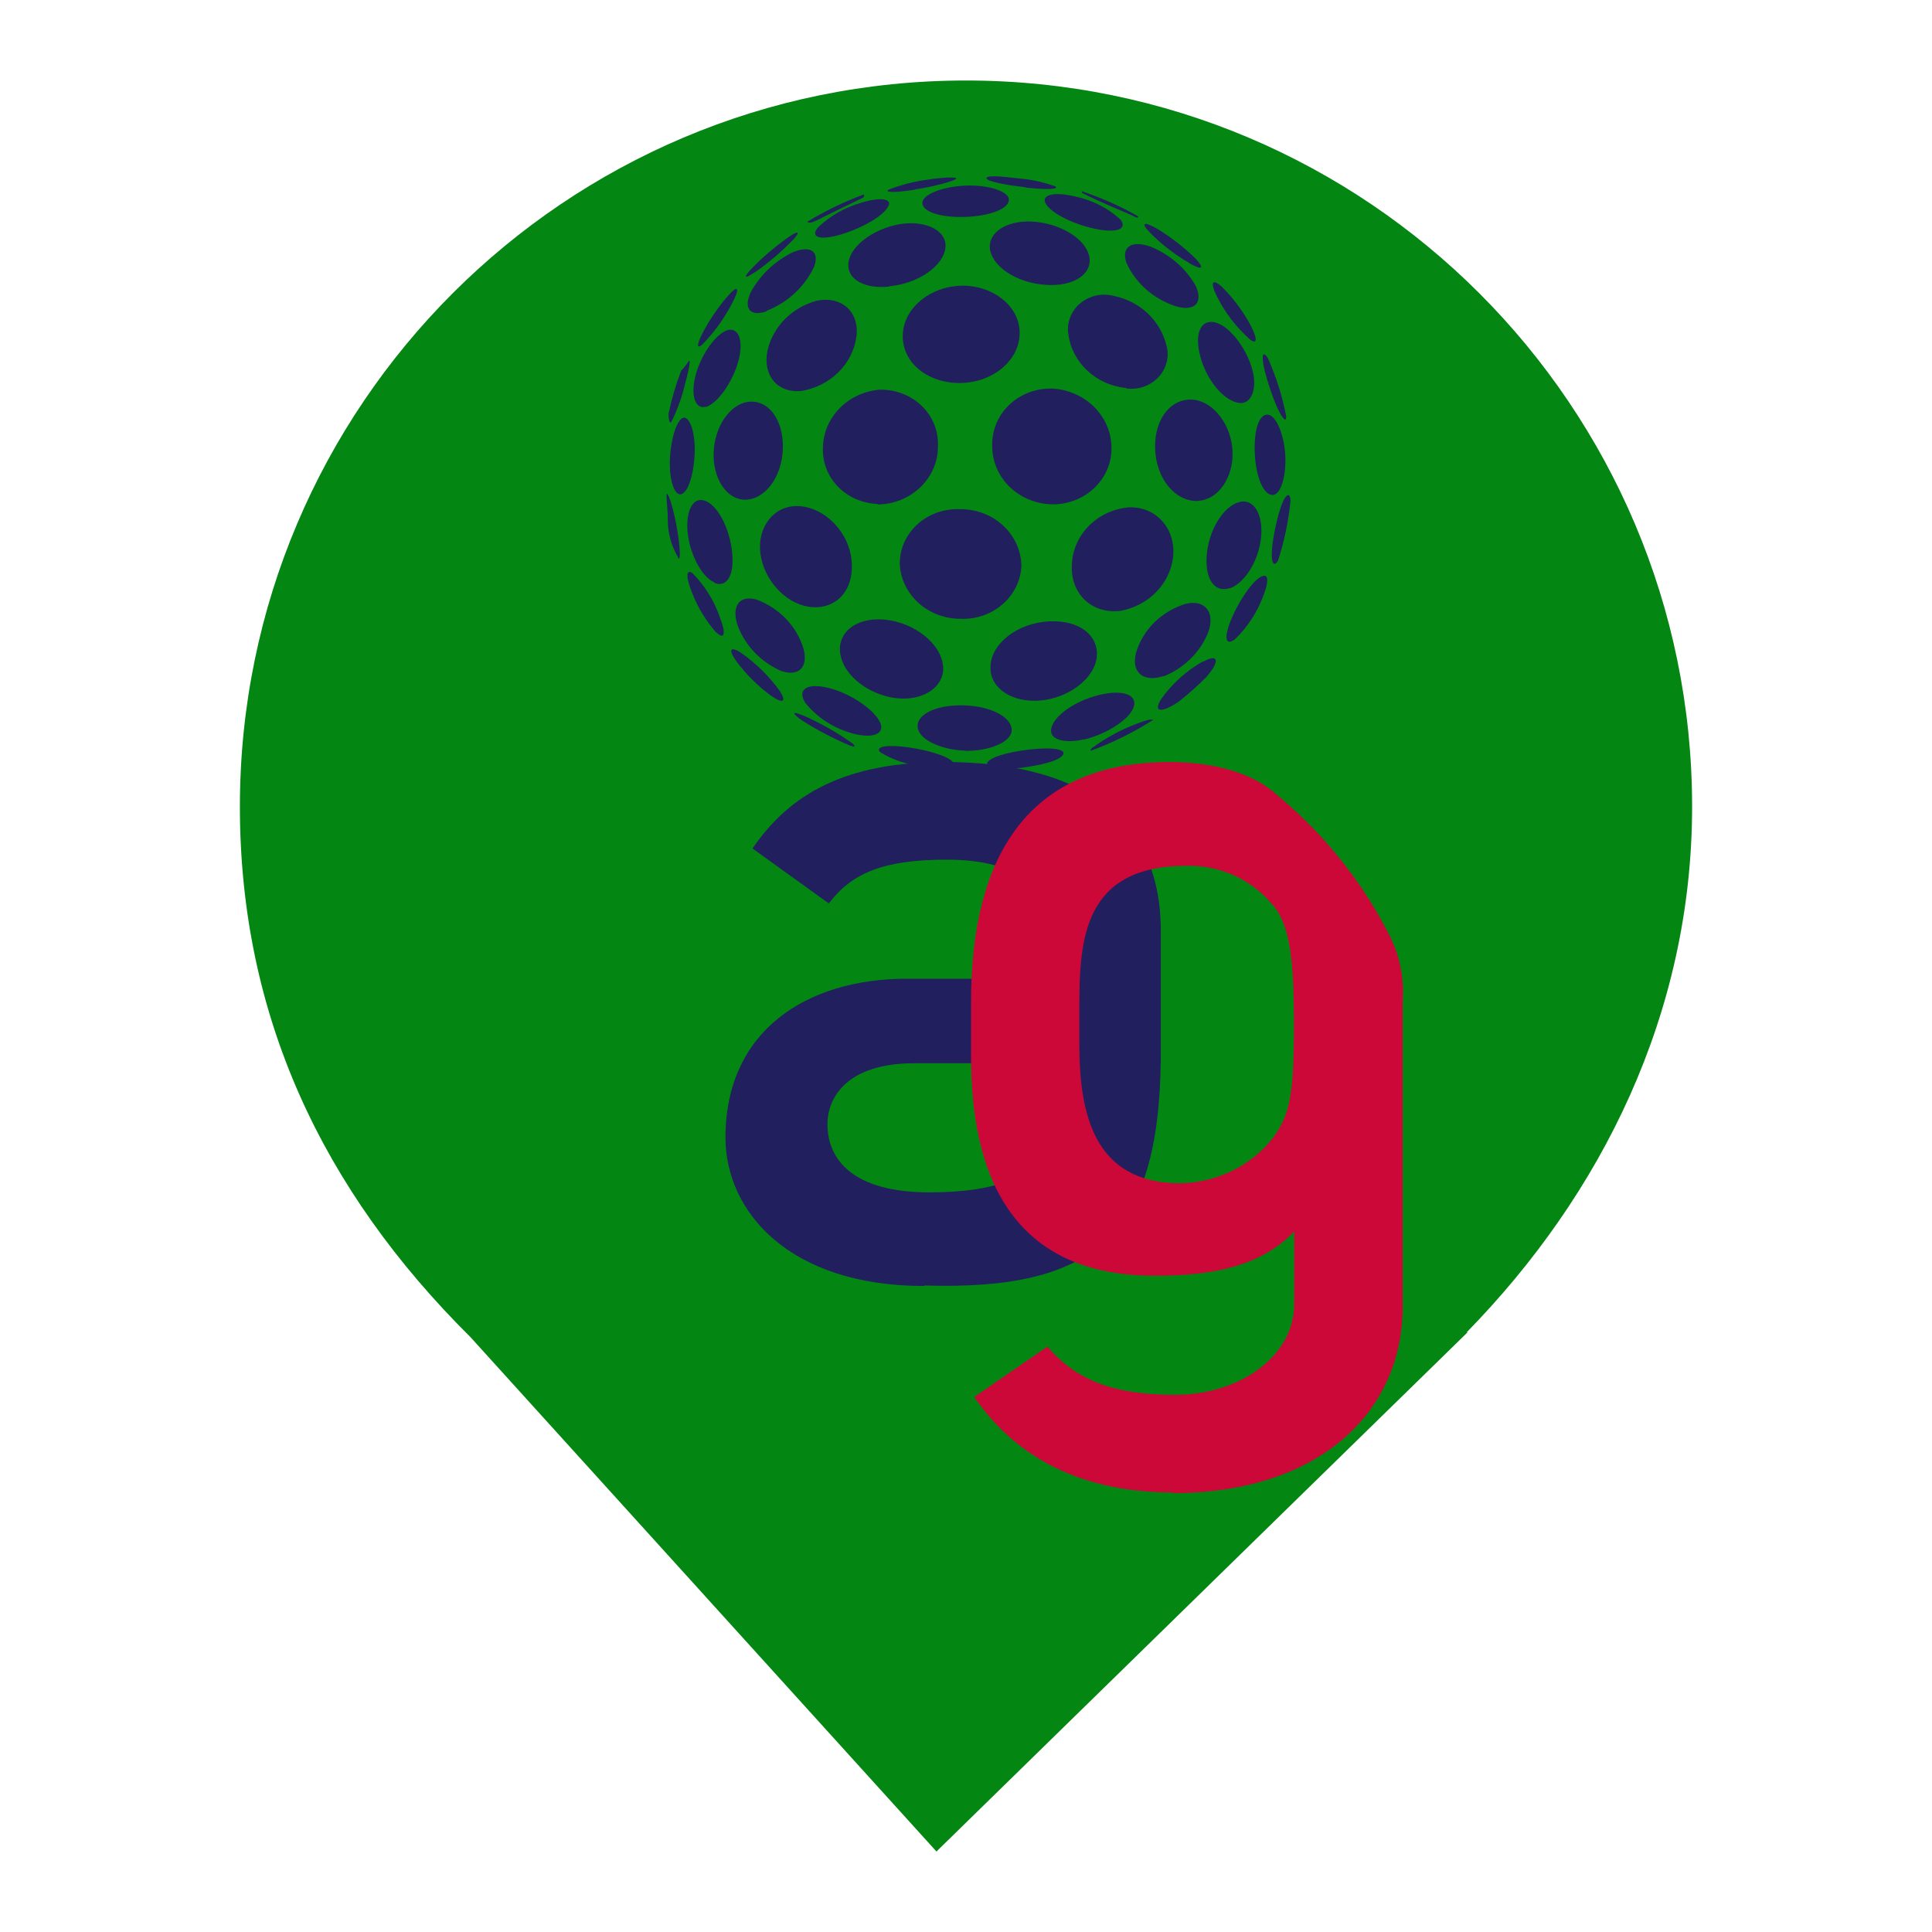 <?xml version="1.0" encoding="UTF-8" standalone="no"?><!-- Generator: Gravit.io --><svg xmlns="http://www.w3.org/2000/svg" xmlns:xlink="http://www.w3.org/1999/xlink" style="isolation:isolate" viewBox="0 0 24 24" width="24pt" height="24pt"><defs><clipPath id="_clipPath_9TsvVp8fKQsq2JPK3jdrArTiz6dpbjGz"><rect width="24" height="24"/></clipPath></defs><g clip-path="url(#_clipPath_9TsvVp8fKQsq2JPK3jdrArTiz6dpbjGz)"><clipPath id="_clipPath_ZkYOBwMuodnVnFbtE6xhaoAW91qufbqd"><rect x="0" y="0" width="24" height="24" transform="matrix(1,0,0,1,0,0)" fill="rgb(255,255,255)"/></clipPath><g clip-path="url(#_clipPath_ZkYOBwMuodnVnFbtE6xhaoAW91qufbqd)"><g><clipPath id="_clipPath_4eFWBxnX2lQxdd2fF0Ir5122ecRgF0KK"><rect x="0" y="0" width="24" height="24" transform="matrix(1,0,0,1,0,0)" fill="rgb(255,255,255)"/></clipPath><g clip-path="url(#_clipPath_4eFWBxnX2lQxdd2fF0Ir5122ecRgF0KK)"><g><g><clipPath id="_clipPath_8TNIgeWm3cv8AKqz5Smeay4geJozQfUu"><rect x="0" y="0" width="24" height="24" transform="matrix(1,0,0,1,0,0)" fill="rgb(255,255,255)"/></clipPath><g clip-path="url(#_clipPath_8TNIgeWm3cv8AKqz5Smeay4geJozQfUu)"><g><g><g><clipPath id="_clipPath_1qCfT8rTxO2dgUxEdLEjuzaqPolHQ44R"><rect x="2.98" y="1" width="18.04" height="22" transform="matrix(1,0,0,1,0,0)" fill="rgb(255,255,255)"/></clipPath><g clip-path="url(#_clipPath_1qCfT8rTxO2dgUxEdLEjuzaqPolHQ44R)"><g><g><g><g><path d=" M 18.219 16.551 C 19.896 14.836 21.02 12.588 21.02 10.02 C 21.02 5.042 16.978 1 12 1 C 7.022 1 2.98 5.042 2.98 10.02 C 2.98 12.62 4.007 14.787 5.844 16.61 L 5.844 16.61 L 11.633 23 L 18.23 16.551 L 18.219 16.551 L 18.219 16.551 L 18.219 16.551 Z " fill="rgb(4,134,19)"/></g></g></g></g></g></g></g></g></g></g></g></g></g></g><g><defs><filter id="MNbZOXvcxWABkb6gOPQdzpuTSQmF9gul" x="-200%" y="-200%" width="400%" height="400%" filterUnits="objectBoundingBox" color-interpolation-filters="sRGB"><feOffset xmlns="http://www.w3.org/2000/svg" in="SourceGraphic" dx="3" dy="0"/><feGaussianBlur xmlns="http://www.w3.org/2000/svg" stdDeviation="2.147" result="pf_100_offsetBlur"/><feComposite xmlns="http://www.w3.org/2000/svg" in="SourceGraphic" in2="pf_100_offsetBlur" result="pf_100_inverse" operator="out"/><feFlood xmlns="http://www.w3.org/2000/svg" flood-color="#CC0839" flood-opacity="1" result="pf_100_color"/><feComposite xmlns="http://www.w3.org/2000/svg" in="pf_100_color" in2="pf_100_inverse" operator="in" result="pf_100_shadow"/><feComposite xmlns="http://www.w3.org/2000/svg" in="pf_100_shadow" in2="SourceGraphic" operator="over"/></filter></defs><g filter="url(#MNbZOXvcxWABkb6gOPQdzpuTSQmF9gul)"><path d=" M 8.479 15.975 C 6.804 15.975 6.012 15.053 6.012 14.13 C 6.012 12.812 7.011 12.158 8.265 12.158 L 10.068 12.158 L 10.068 11.615 C 10.068 10.983 9.575 10.679 8.761 10.679 C 7.974 10.679 7.58 10.846 7.296 11.223 L 6.348 10.54 C 6.814 9.858 7.507 9.466 8.734 9.466 C 10.292 9.466 11.42 10.06 11.42 11.564 L 11.42 13.162 C 11.395 15.361 10.584 16.032 8.485 15.969 M 10.065 13.208 L 8.359 13.208 C 7.518 13.208 7.279 13.637 7.279 13.965 C 7.279 14.407 7.598 14.812 8.546 14.812 C 10.22 14.812 10.065 14.041 10.065 13.47 L 10.065 13.208 Z " fill="rgb(33,31,94)"/></g><path d=" M 14.57 18.54 C 13.343 18.54 12.569 18.035 12.103 17.353 L 13.012 16.728 C 13.359 17.133 13.809 17.327 14.597 17.327 C 15.41 17.327 16.077 16.839 16.077 16.202 L 16.077 15.299 C 15.651 15.742 15.037 15.848 14.344 15.848 C 12.491 15.848 12.063 14.484 12.063 13.131 L 12.063 12.436 C 12.063 10.882 12.596 9.466 14.53 9.466 C 14.958 9.466 15.464 9.554 15.798 9.82 C 16.4 10.306 16.89 10.904 17.239 11.577 C 17.382 11.841 17.446 12.136 17.425 12.431 L 17.425 16.229 C 17.425 17.555 16.371 18.548 14.57 18.548 M 15.81 11.243 C 15.556 10.929 15.159 10.747 14.742 10.755 C 13.46 10.755 13.408 11.665 13.408 12.512 L 13.408 12.967 C 13.408 13.821 13.58 14.699 14.662 14.699 C 15.114 14.69 15.536 14.485 15.808 14.142 C 16.022 13.852 16.074 13.611 16.074 12.727 C 16.074 11.842 16.009 11.476 15.808 11.236" fill="rgb(204,8,57)"/><g><path d=" M 11.373 2.355 C 11.122 2.395 10.975 2.393 11.041 2.355 C 11.193 2.296 11.351 2.255 11.514 2.233 C 11.727 2.2 11.892 2.197 11.878 2.22 C 11.864 2.243 11.632 2.313 11.373 2.352 M 12.742 2.326 C 12.485 2.298 12.261 2.253 12.254 2.215 C 12.248 2.177 12.42 2.187 12.64 2.215 C 12.801 2.227 12.959 2.261 13.109 2.315 C 13.164 2.352 13.001 2.359 12.742 2.33 M 9.38 3.379 C 9.242 3.476 9.23 3.446 9.344 3.329 C 9.472 3.198 9.612 3.078 9.762 2.969 C 9.905 2.866 9.957 2.861 9.861 2.969 C 9.715 3.121 9.554 3.259 9.38 3.382 M 10.428 2.918 C 10.177 2.989 10.061 2.944 10.162 2.824 C 10.312 2.68 10.499 2.575 10.704 2.517 C 10.933 2.446 11.09 2.467 11.033 2.565 C 10.971 2.687 10.696 2.841 10.428 2.918 Z " fill="rgb(33,31,94)"/><path d=" M 11.979 2.695 C 11.655 2.703 11.426 2.618 11.463 2.497 C 11.493 2.402 11.736 2.314 12.008 2.305 C 12.28 2.297 12.513 2.374 12.531 2.468 C 12.55 2.59 12.3 2.686 11.976 2.695 M 13.591 2.84 C 13.304 2.776 13.029 2.631 12.982 2.512 C 12.947 2.415 13.11 2.381 13.36 2.442 C 13.572 2.486 13.766 2.586 13.92 2.729 C 14.009 2.851 13.865 2.899 13.591 2.84 Z  M 14.772 3.266 C 14.58 3.155 14.406 3.018 14.256 2.859 C 14.166 2.756 14.236 2.756 14.402 2.859 C 14.566 2.962 14.718 3.081 14.854 3.215 C 14.966 3.337 14.935 3.362 14.773 3.269 M 8.728 4.277 C 8.643 4.351 8.656 4.265 8.751 4.094 C 8.839 3.933 8.947 3.782 9.071 3.644 C 9.173 3.539 9.189 3.589 9.095 3.766 C 8.999 3.952 8.876 4.124 8.728 4.276" fill="rgb(33,31,94)"/><path d=" M 9.524 3.867 C 9.313 3.939 9.23 3.828 9.33 3.623 C 9.445 3.415 9.625 3.244 9.845 3.135 C 10.061 3.044 10.186 3.118 10.113 3.313 C 9.997 3.561 9.786 3.758 9.522 3.861 M 11.047 3.56 C 10.702 3.597 10.482 3.438 10.55 3.215 C 10.611 3.016 10.897 2.824 11.202 2.781 C 11.507 2.739 11.761 2.867 11.745 3.068 C 11.727 3.301 11.409 3.523 11.047 3.556 M 12.982 3.538 C 12.609 3.511 12.302 3.294 12.295 3.064 C 12.295 2.863 12.545 2.723 12.868 2.756 C 13.192 2.789 13.476 2.968 13.528 3.172 C 13.584 3.399 13.342 3.566 12.982 3.538 M 14.609 3.805 C 14.331 3.716 14.106 3.518 13.991 3.261 C 13.926 3.062 14.065 2.978 14.303 3.068 C 14.538 3.166 14.732 3.336 14.853 3.55 C 14.949 3.756 14.845 3.875 14.608 3.805" fill="rgb(33,31,94)"/><path d=" M 15.522 4.212 C 15.356 4.063 15.22 3.886 15.121 3.69 C 15.029 3.509 15.056 3.455 15.176 3.56 C 15.316 3.699 15.434 3.856 15.527 4.026 C 15.621 4.201 15.624 4.291 15.527 4.216 M 8.768 5.052 C 8.639 5.09 8.576 4.918 8.639 4.67 C 8.703 4.423 8.861 4.192 9.001 4.116 C 9.142 4.041 9.243 4.176 9.182 4.447 C 9.12 4.718 8.924 5.008 8.766 5.057" fill="rgb(33,31,94)"/><path d=" M 9.959 4.856 C 9.659 4.888 9.471 4.663 9.534 4.356 C 9.602 4.058 9.836 3.82 10.145 3.736 C 10.45 3.672 10.677 3.87 10.639 4.181 C 10.592 4.522 10.317 4.795 9.959 4.856 Z  M 11.922 4.758 C 11.505 4.758 11.189 4.486 11.216 4.137 C 11.237 3.82 11.561 3.556 11.944 3.549 C 12.326 3.542 12.655 3.793 12.666 4.116 C 12.68 4.464 12.343 4.755 11.922 4.758 Z  M 13.991 4.82 C 13.615 4.784 13.316 4.504 13.271 4.148 C 13.25 4.007 13.305 3.864 13.418 3.769 C 13.53 3.674 13.686 3.638 13.832 3.675 C 14.161 3.741 14.419 3.985 14.491 4.297 C 14.528 4.435 14.489 4.582 14.388 4.688 C 14.288 4.794 14.138 4.846 13.989 4.825 M 15.374 5.002 C 15.175 4.96 14.961 4.679 14.898 4.376 C 14.839 4.094 14.948 3.937 15.141 4.021 C 15.31 4.096 15.493 4.352 15.558 4.597 C 15.624 4.842 15.536 5.041 15.374 5.002 Z " fill="rgb(33,31,94)"/><path d=" M 8.437 6.137 C 8.365 6.126 8.308 5.924 8.323 5.68 C 8.337 5.435 8.409 5.22 8.484 5.191 C 8.558 5.163 8.642 5.353 8.629 5.639 C 8.616 5.926 8.533 6.157 8.437 6.141 M 9.238 6.207 C 9.018 6.195 8.852 5.933 8.865 5.617 C 8.878 5.301 9.064 5.028 9.286 4.993 C 9.543 4.955 9.735 5.213 9.725 5.573 C 9.715 5.933 9.493 6.22 9.238 6.207 M 10.901 6.26 C 10.712 6.253 10.534 6.175 10.407 6.043 C 10.28 5.911 10.214 5.736 10.223 5.558 C 10.23 5.184 10.532 4.876 10.924 4.841 C 11.119 4.836 11.308 4.907 11.446 5.038 C 11.584 5.17 11.658 5.349 11.651 5.534 C 11.656 5.726 11.578 5.911 11.437 6.049 C 11.296 6.187 11.103 6.265 10.901 6.267 M 13.09 6.265 C 12.885 6.266 12.689 6.189 12.545 6.051 C 12.402 5.914 12.323 5.727 12.326 5.533 C 12.321 5.344 12.398 5.161 12.539 5.027 C 12.68 4.894 12.874 4.821 13.073 4.827 C 13.479 4.85 13.798 5.164 13.807 5.549 C 13.814 5.734 13.741 5.915 13.607 6.049 C 13.472 6.184 13.286 6.262 13.09 6.265 Z  M 14.884 6.223 C 14.6 6.235 14.36 5.947 14.349 5.57 C 14.339 5.193 14.557 4.932 14.839 4.967 C 15.086 5.001 15.3 5.289 15.311 5.611 C 15.323 5.933 15.132 6.209 14.884 6.221 M 15.819 6.148 C 15.701 6.163 15.6 5.932 15.587 5.626 C 15.574 5.32 15.652 5.115 15.771 5.156 C 15.865 5.19 15.956 5.421 15.967 5.671 C 15.977 5.921 15.909 6.136 15.819 6.148 Z  M 8.424 6.924 C 8.344 6.789 8.299 6.637 8.296 6.481 C 8.296 6.278 8.265 6.125 8.288 6.135 C 8.311 6.144 8.379 6.365 8.417 6.608 C 8.454 6.851 8.454 6.984 8.417 6.924 M 8.87 7.232 C 8.733 7.174 8.59 6.928 8.549 6.668 C 8.508 6.408 8.581 6.197 8.717 6.212 C 8.879 6.227 9.046 6.503 9.09 6.822 C 9.134 7.14 9.031 7.31 8.87 7.238 M 10.039 7.536 C 9.748 7.488 9.487 7.198 9.446 6.875 C 9.404 6.553 9.61 6.275 9.917 6.287 C 10.252 6.301 10.561 6.622 10.581 6.993 C 10.602 7.364 10.359 7.587 10.039 7.536 M 11.931 7.687 C 11.534 7.687 11.205 7.397 11.178 7.022 C 11.171 6.835 11.247 6.654 11.387 6.522 C 11.527 6.39 11.718 6.319 11.915 6.325 C 12.118 6.321 12.314 6.393 12.459 6.527 C 12.604 6.66 12.687 6.844 12.688 7.035 C 12.668 7.413 12.329 7.704 11.931 7.687 Z  M 13.92 7.588 C 13.57 7.632 13.296 7.382 13.315 7.017 C 13.327 6.643 13.631 6.336 14.025 6.302 C 14.366 6.292 14.609 6.572 14.573 6.918 C 14.534 7.253 14.269 7.524 13.92 7.588 M 15.279 7.305 C 15.083 7.372 14.957 7.183 14.994 6.861 C 15.032 6.539 15.23 6.251 15.432 6.23 C 15.6 6.216 15.703 6.436 15.66 6.718 C 15.618 7 15.449 7.251 15.274 7.309 M 8.896 7.857 C 8.77 7.713 8.671 7.55 8.602 7.376 C 8.521 7.182 8.517 7.06 8.602 7.12 C 8.754 7.274 8.87 7.459 8.939 7.66 C 9.023 7.871 9.001 7.953 8.901 7.857 M 9.684 8.326 C 9.446 8.215 9.262 8.021 9.169 7.786 C 9.08 7.542 9.176 7.388 9.395 7.447 C 9.68 7.553 9.897 7.778 9.981 8.057 C 10.047 8.301 9.908 8.417 9.681 8.326 M 11.125 8.672 C 10.8 8.631 10.499 8.404 10.444 8.152 C 10.38 7.876 10.617 7.664 10.986 7.697 C 11.354 7.73 11.696 7.994 11.716 8.284 C 11.731 8.541 11.458 8.714 11.125 8.672 Z  M 12.925 8.702 C 12.58 8.733 12.299 8.553 12.304 8.292 C 12.304 8.002 12.63 7.741 13.028 7.719 C 13.426 7.697 13.672 7.914 13.619 8.196 C 13.571 8.447 13.262 8.672 12.925 8.702 Z  M 14.459 8.397 C 14.21 8.481 14.048 8.359 14.112 8.11 C 14.197 7.821 14.43 7.592 14.732 7.5 C 14.974 7.445 15.097 7.61 15.009 7.855 C 14.911 8.1 14.712 8.297 14.459 8.401 M 15.352 7.931 C 15.235 8.03 15.197 7.946 15.282 7.725 C 15.367 7.504 15.539 7.237 15.655 7.17 C 15.771 7.102 15.763 7.235 15.679 7.437 C 15.606 7.621 15.495 7.789 15.352 7.931 M 9.574 8.64 C 9.416 8.522 9.275 8.383 9.157 8.228 C 9.048 8.079 9.059 8.018 9.2 8.106 C 9.389 8.237 9.553 8.398 9.685 8.581 C 9.778 8.725 9.722 8.744 9.574 8.639 M 10.572 9.105 C 10.343 9.04 10.142 8.906 9.999 8.724 C 9.903 8.563 10.025 8.48 10.294 8.546 C 10.563 8.612 10.87 8.819 10.938 8.985 C 10.99 9.128 10.822 9.178 10.576 9.107 M 11.995 9.325 C 11.7 9.316 11.436 9.196 11.403 9.054 C 11.363 8.886 11.61 8.755 11.963 8.762 C 12.316 8.769 12.584 8.916 12.567 9.084 C 12.549 9.223 12.291 9.328 11.995 9.328 M 13.476 9.183 C 13.211 9.244 13.022 9.183 13.061 9.04 C 13.105 8.872 13.395 8.683 13.705 8.622 C 13.996 8.564 14.155 8.656 14.067 8.819 C 13.99 8.962 13.727 9.124 13.472 9.185 M 11.449 9.517 C 11.266 9.498 11.089 9.439 10.934 9.344 C 10.865 9.273 11.022 9.245 11.299 9.286 C 11.575 9.326 11.83 9.415 11.848 9.486 C 11.866 9.556 11.684 9.554 11.449 9.517 M 12.688 9.538 C 12.45 9.565 12.259 9.538 12.263 9.488 C 12.263 9.417 12.505 9.342 12.797 9.31 C 13.09 9.278 13.261 9.31 13.199 9.384 C 13.137 9.459 12.922 9.506 12.684 9.538 M 10.055 8.922 C 9.864 8.834 9.814 8.838 9.926 8.922 C 9.937 8.932 9.952 8.941 9.966 8.951 C 10.157 9.073 10.359 9.178 10.57 9.266 C 10.62 9.281 10.633 9.273 10.592 9.237 C 10.425 9.117 10.247 9.013 10.06 8.926 M 14.108 8.996 C 13.913 9.07 13.731 9.17 13.565 9.293 C 13.546 9.31 13.543 9.321 13.551 9.326 C 13.822 9.226 14.082 9.098 14.323 8.944 C 14.314 8.927 14.24 8.944 14.106 8.996 M 14.947 8.214 C 14.736 8.333 14.557 8.495 14.421 8.689 C 14.331 8.834 14.41 8.856 14.581 8.755 C 14.603 8.742 14.625 8.728 14.648 8.712 C 14.767 8.618 14.88 8.517 14.987 8.409 L 15.041 8.342 C 15.149 8.19 15.114 8.127 14.947 8.22 M 15.999 6.151 C 15.94 6.168 15.87 6.395 15.824 6.652 C 15.777 6.91 15.799 7.052 15.858 6.99 L 15.875 6.967 C 15.954 6.725 16.006 6.475 16.031 6.223 C 16.031 6.174 16.016 6.146 15.999 6.149 M 15.951 5.207 C 15.968 5.221 15.977 5.207 15.978 5.173 C 15.93 4.925 15.853 4.682 15.75 4.449 L 15.735 4.426 C 15.67 4.347 15.668 4.464 15.735 4.695 C 15.802 4.925 15.897 5.166 15.956 5.207 M 13.434 2.374 L 13.445 2.398 C 13.517 2.438 13.749 2.542 13.953 2.628 C 14.098 2.687 14.133 2.725 14.141 2.689 C 13.917 2.561 13.68 2.456 13.434 2.374 M 10.219 2.7 L 10.72 2.456 C 10.735 2.448 10.737 2.434 10.731 2.415 C 10.486 2.506 10.25 2.62 10.029 2.755 C 10.055 2.785 10.107 2.755 10.219 2.702 M 8.337 5.246 C 8.415 5.09 8.474 4.927 8.513 4.758 C 8.572 4.539 8.585 4.431 8.542 4.506 C 8.519 4.541 8.492 4.574 8.462 4.604 C 8.395 4.779 8.343 4.957 8.305 5.139 C 8.305 5.22 8.32 5.261 8.337 5.244" fill="rgb(33,31,94)"/></g></g></g></svg>